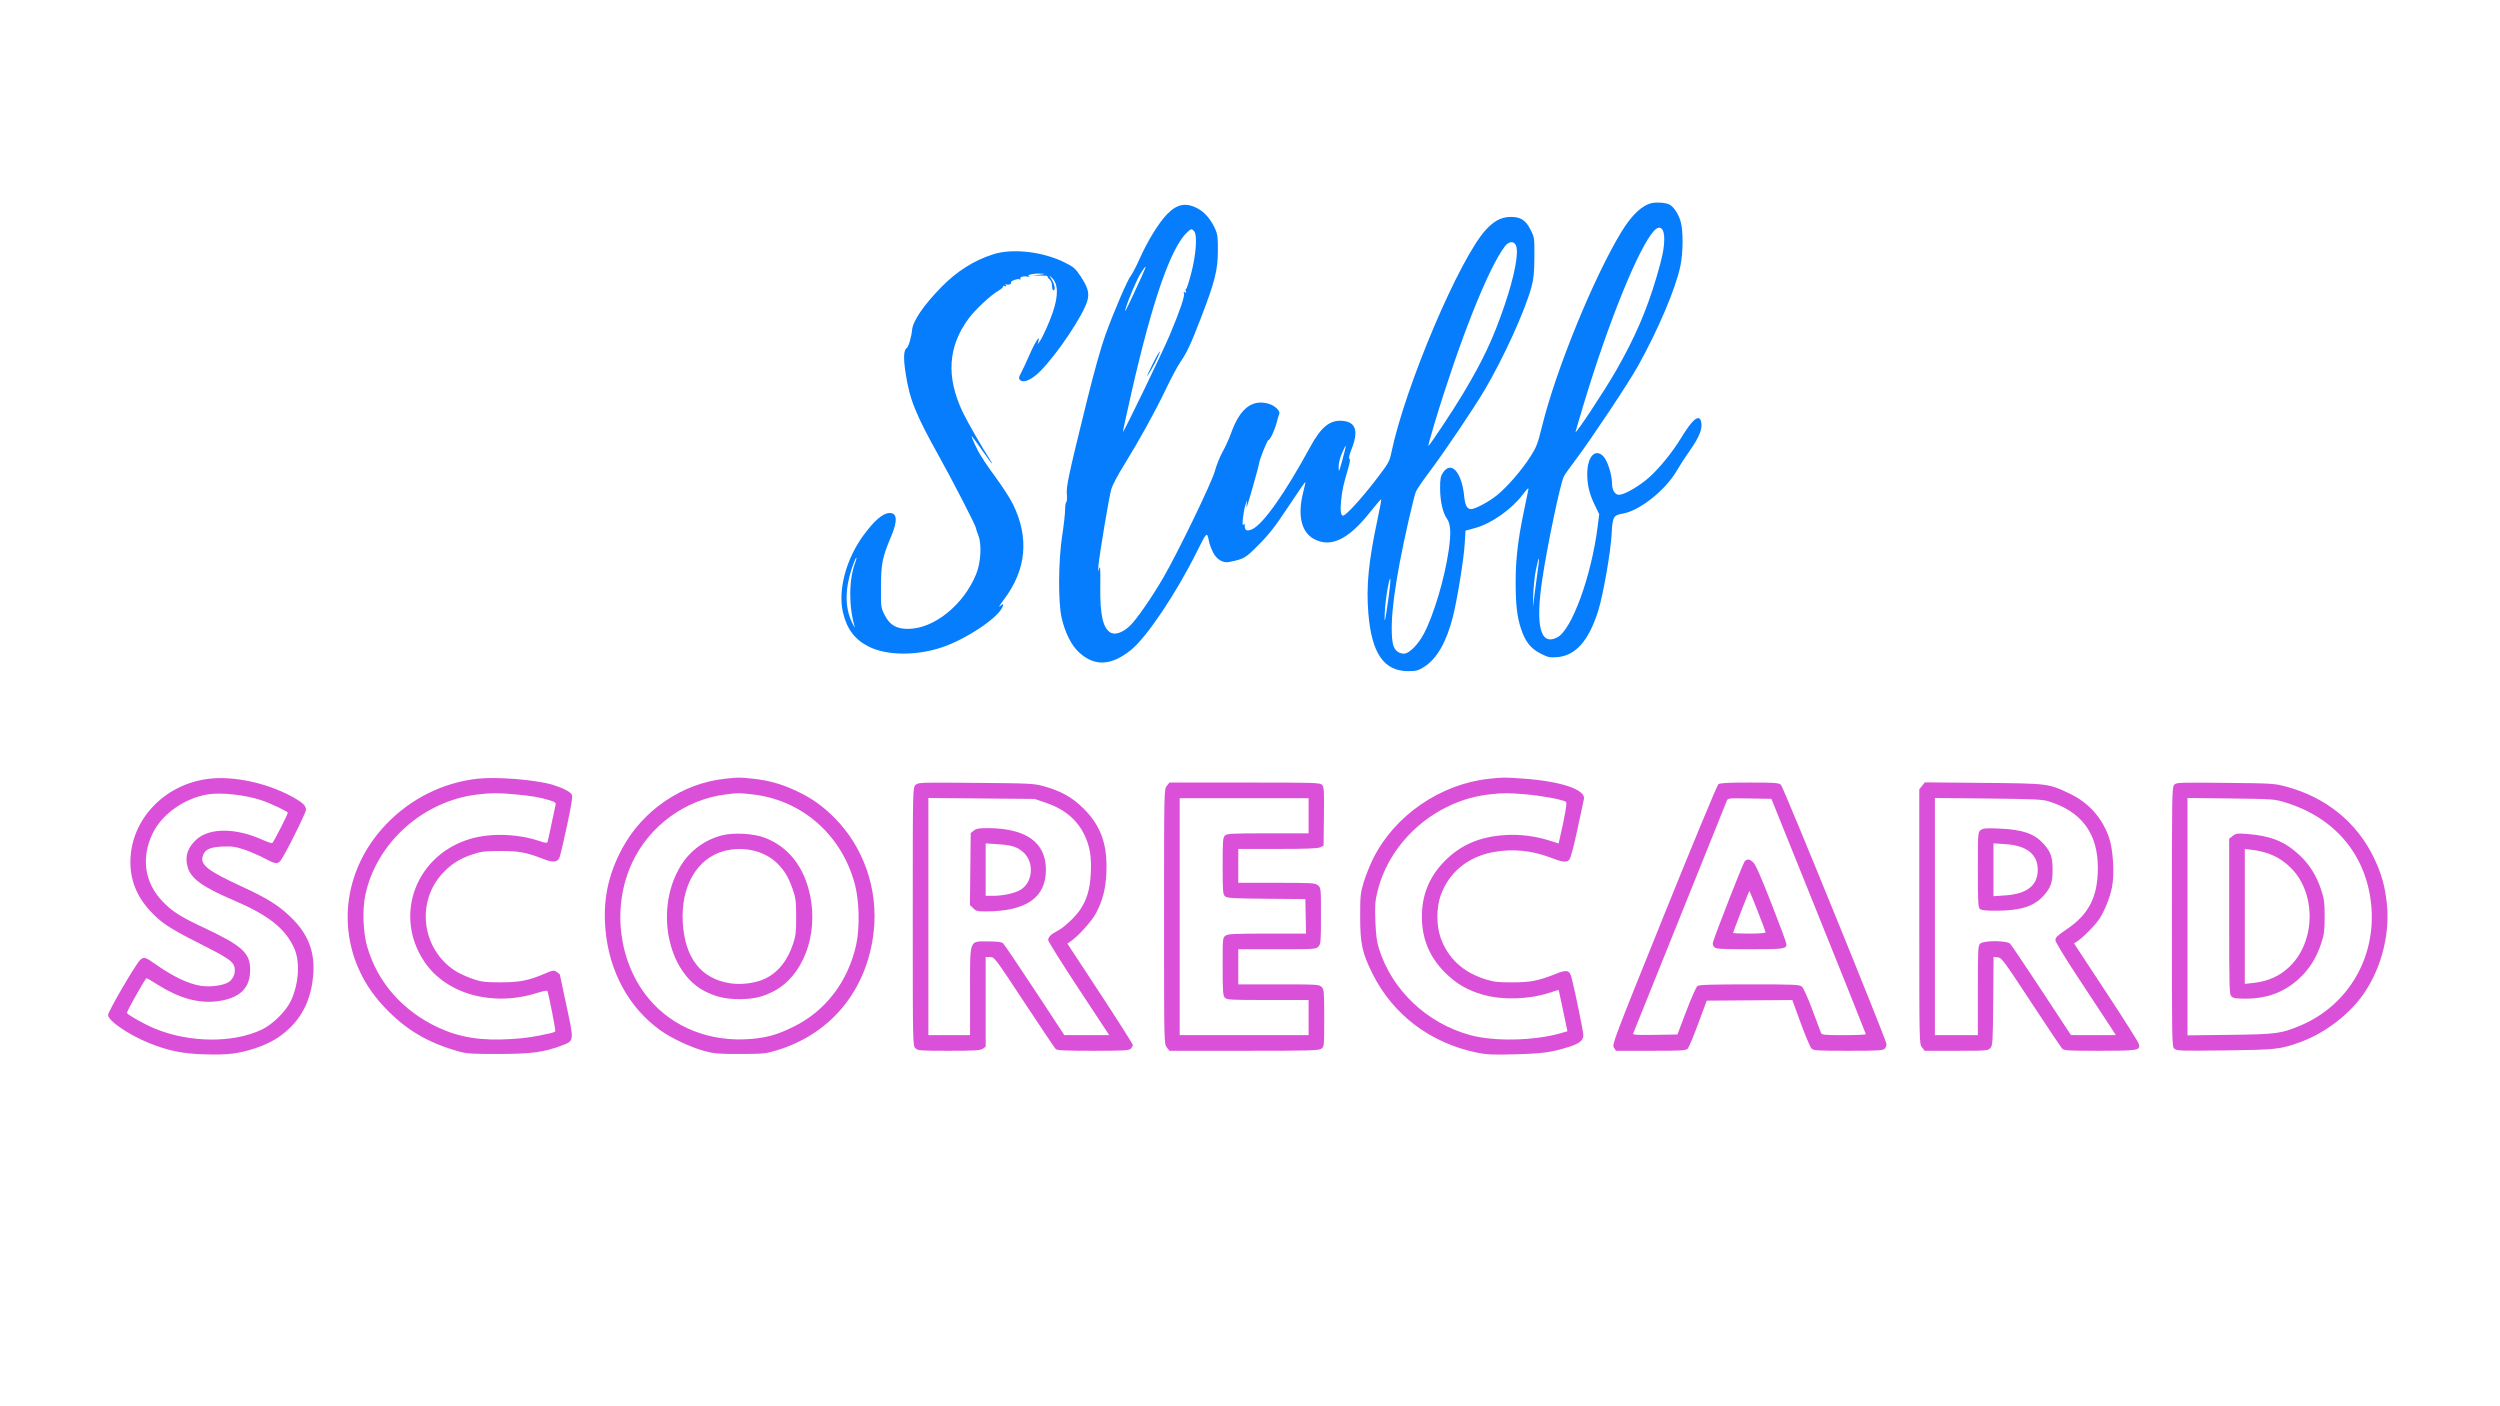 <svg xmlns="http://www.w3.org/2000/svg" width="1920" height="1080" viewBox="0 0 1920 1080" version="1.1"><path d="M 160.732 598.059 C 128.064 601.819, 102.531 627.012, 100.306 657.681 C 99.148 673.646, 104.117 687.483, 115.376 699.644 C 123.691 708.624, 130.428 713.082, 152.500 724.207 C 173.835 734.962, 178.437 737.946, 179.825 741.929 C 181.298 746.152, 179.609 751.430, 175.952 754.034 C 172.022 756.833, 161.559 758.295, 154.079 757.090 C 144.520 755.551, 132.914 750.004, 119.500 740.564 C 111.472 734.914, 110.493 734.643, 107.625 737.286 C 104.171 740.471, 83 776.797, 83 779.540 C 83 783.903, 99.060 794.881, 114.471 801.052 C 129.485 807.064, 139.982 809.208, 157.015 809.741 C 174.892 810.301, 183.481 809.248, 196.437 804.907 C 207.921 801.059, 215.950 796.191, 223.648 788.407 C 233.736 778.207, 239.417 764.680, 240.618 748 C 241.832 731.126, 236.762 717.803, 224.431 705.467 C 214.817 695.848, 205.899 690.161, 186.199 681.086 C 159.944 668.992, 153.767 664.291, 155.623 657.820 C 157.166 652.440, 160.932 650.547, 170.871 650.158 C 178.241 649.869, 180.836 650.229, 187.550 652.471 C 191.922 653.932, 198.797 656.898, 202.827 659.063 C 210.993 663.451, 212.974 663.800, 215.256 661.250 C 218.130 658.038, 235 624.363, 235 621.838 C 235 618.579, 232.137 616.032, 223 611.165 C 204.231 601.166, 179.311 595.921, 160.732 598.059 M 366.906 598.036 C 340.093 601.009, 315.145 613.482, 296.274 633.348 C 268.405 662.687, 259.713 702.748, 273.351 739 C 278.096 751.614, 285.353 763.052, 295.278 773.559 C 311.680 790.924, 328.613 800.939, 353 807.698 C 358.442 809.207, 363.326 809.492, 383 809.450 C 408.153 809.396, 417.872 808.102, 431.282 803.023 C 441.052 799.322, 440.985 799.859, 435.085 772.601 C 432.288 759.680, 430 748.870, 430 748.578 C 430 748.285, 428.913 747.334, 427.585 746.464 C 425.319 744.979, 424.746 745.061, 418.307 747.801 C 405.755 753.143, 398.809 754.483, 384 754.423 C 372.012 754.374, 369.623 754.065, 362.672 751.665 C 358.367 750.178, 352.517 747.464, 349.672 745.633 C 323.785 728.971, 319.214 692.572, 340.220 670.361 C 346.770 663.435, 353.232 659.376, 362.756 656.206 C 369.496 653.962, 372.250 653.621, 384 653.574 C 398.397 653.516, 404.106 654.563, 417.173 659.655 C 424.955 662.688, 428.247 662.325, 429.810 658.263 C 430.395 656.743, 432.961 645.747, 435.513 633.827 C 439.044 617.336, 439.903 611.688, 439.108 610.202 C 437.915 607.972, 431.943 604.951, 424.163 602.641 C 411.372 598.843, 381.380 596.431, 366.906 598.036 M 556.846 598.077 C 523.841 601.575, 493.324 622.414, 477.503 652.257 C 466.858 672.335, 462.954 691.756, 465.028 714.305 C 467.998 746.584, 483.141 774.155, 507.416 791.477 C 515.801 797.461, 530.412 804.289, 541 807.173 C 548.532 809.224, 551.664 809.483, 568.500 809.443 C 586.223 809.400, 588.105 809.215, 596.500 806.681 C 638.432 794.024, 666.082 760.114, 671.016 715.294 C 674.565 683.058, 663.307 650.513, 640.831 628.038 C 631.544 618.751, 623.471 613.042, 611.852 607.545 C 600.399 602.127, 590.476 599.338, 578 598.030 C 567.502 596.930, 567.674 596.930, 556.846 598.077 M 1143.722 598.088 C 1106.261 602.048, 1070.943 626.366, 1054.534 659.500 C 1052.082 664.450, 1048.845 672.550, 1047.339 677.500 C 1044.800 685.846, 1044.602 687.772, 1044.611 704 C 1044.622 724.807, 1046.106 731.725, 1053.940 747.500 C 1069.807 779.452, 1098.758 801.275, 1134.942 808.560 C 1141.919 809.964, 1146.950 810.162, 1163.942 809.701 C 1184.837 809.134, 1191.895 808.144, 1205.168 803.923 C 1213.119 801.394, 1216 799.007, 1216 794.949 C 1216 792.223, 1209.289 759.509, 1206.937 750.767 C 1205.374 744.960, 1203.376 744.510, 1194.658 748 C 1181.528 753.258, 1175.607 754.411, 1161.500 754.457 C 1150.597 754.493, 1147.290 754.123, 1141 752.161 C 1123.587 746.731, 1111.980 735.986, 1106.374 720.107 C 1103.088 710.796, 1103.095 697.183, 1106.392 687.843 C 1112.619 670.202, 1127.053 658.189, 1146.494 654.470 C 1161.115 651.672, 1176.331 653.073, 1190.500 658.520 C 1200.122 662.219, 1203.155 662.592, 1205.204 660.327 C 1206.222 659.202, 1208.649 650.143, 1211.455 636.994 C 1213.977 625.172, 1216.213 614.718, 1216.424 613.762 C 1218.017 606.528, 1199.219 600.098, 1170.406 598.020 C 1155.065 596.914, 1154.823 596.915, 1143.722 598.088 M 703.065 602.935 C 701.006 604.994, 701 605.294, 701 704 C 701 801.667, 701.027 803.027, 703 805 C 704.888 806.888, 706.333 807, 728.777 807 C 748.680 807, 752.917 806.746, 754.777 805.443 L 757 803.887 757 769.443 L 757 735 760.381 735 C 763.717 735, 764.059 735.452, 786.571 769.619 C 799.117 788.660, 810.003 804.860, 810.762 805.619 C 811.869 806.726, 817.567 807, 839.500 807 C 863.037 807, 867.077 806.781, 868.429 805.429 C 869.293 804.564, 870 803.266, 870 802.544 C 870 801.821, 858.689 784.005, 844.864 762.952 L 819.728 724.674 822.614 722.678 C 828.316 718.736, 838.561 707.323, 841.652 701.469 C 846.917 691.501, 849.148 682.774, 849.698 670 C 850.621 648.588, 845.505 634.241, 832.234 621.022 C 823.484 612.307, 814.844 607.466, 801.500 603.802 C 793.936 601.725, 791.092 601.585, 749.315 601.238 C 705.753 600.875, 705.101 600.899, 703.065 602.935 M 896.073 603.635 C 894.008 606.260, 894 606.643, 894 704 C 894 801.357, 894.008 801.740, 896.073 804.365 L 898.145 807 955.350 807 C 1005.507 807, 1012.829 806.808, 1014.777 805.443 C 1016.959 803.915, 1017 803.485, 1017 781.943 C 1017 761.333, 1016.878 759.878, 1015 758 C 1013.086 756.086, 1011.667 756, 982 756 L 951 756 951 742.500 L 951 729 980.845 729 C 1009.916 729, 1010.739 728.945, 1012.595 726.895 C 1014.344 724.963, 1014.500 723.030, 1014.500 703.307 C 1014.500 681.935, 1014.488 681.813, 1012.139 679.912 C 1009.934 678.126, 1007.836 678, 980.389 678 L 951 678 951 665 L 951 652 981.250 651.985 C 1003.620 651.974, 1012.151 651.641, 1014 650.706 L 1016.500 649.442 1016.770 627.071 C 1017.008 607.312, 1016.844 604.485, 1015.365 602.850 C 1013.772 601.091, 1010.862 601, 955.918 601 L 898.145 601 896.073 603.635 M 1319.711 602.250 C 1318.792 602.938, 1300.005 648.201, 1277.961 702.834 C 1239.272 798.720, 1237.936 802.253, 1239.463 804.584 L 1241.046 807 1267.868 807 C 1292.151 807, 1294.838 806.834, 1296.253 805.250 C 1297.112 804.288, 1300.727 795.625, 1304.284 786 L 1310.753 768.500 1343.627 768.255 L 1376.500 768.011 1382.968 785.724 C 1386.526 795.466, 1390.238 804.238, 1391.218 805.218 C 1392.837 806.837, 1395.412 807, 1419.429 807 C 1442.706 807, 1446.055 806.802, 1447.515 805.342 C 1448.427 804.430, 1448.986 802.743, 1448.757 801.592 C 1447.671 796.130, 1369.543 604.309, 1367.769 602.750 C 1366.001 601.196, 1363.296 601, 1343.580 601 C 1327.380 601, 1320.931 601.338, 1319.711 602.250 M 1476.129 603.563 L 1474 606.270 1474 704 C 1474 801.357, 1474.008 801.740, 1476.073 804.365 L 1478.145 807 1502.418 807 C 1525.818 807, 1526.758 806.924, 1528.595 804.896 C 1530.377 802.929, 1530.519 800.598, 1530.788 768.836 L 1531.076 734.879 1534.250 735.189 C 1537.228 735.481, 1538.794 737.587, 1559.661 769.365 C 1571.891 787.991, 1582.666 804.078, 1583.604 805.115 C 1585.196 806.874, 1587.132 807, 1612.464 807 C 1642.134 807, 1643.894 806.696, 1642.662 801.788 C 1642.313 800.399, 1630.959 782.447, 1617.430 761.894 L 1592.832 724.524 1595.166 723.026 C 1599.772 720.069, 1609.298 710.405, 1612.456 705.485 C 1616.609 699.015, 1620.509 689.152, 1622.049 681.229 C 1624.023 671.076, 1622.853 652.115, 1619.698 643.119 C 1614.369 627.926, 1604.095 616.480, 1589.525 609.506 C 1573.240 601.710, 1573.153 601.699, 1522.879 601.252 L 1478.259 600.856 1476.129 603.563 M 1669.721 602.756 C 1668.117 604.528, 1668 611.440, 1668 704.174 C 1668 801.093, 1668.050 803.735, 1669.923 805.430 C 1671.697 807.036, 1674.697 807.135, 1708.673 806.712 C 1747.995 806.222, 1751.322 805.863, 1766.198 800.496 C 1786.057 793.333, 1805.236 778.491, 1816.344 761.692 C 1829.314 742.075, 1835.563 716.697, 1833.072 693.750 C 1831.595 680.144, 1828.872 670.596, 1823.021 658.500 C 1809.982 631.545, 1786.383 612.398, 1756.119 604.219 C 1746.718 601.678, 1745.649 601.611, 1708.971 601.237 C 1673.094 600.871, 1671.366 600.938, 1669.721 602.756 M 159.951 610.027 C 141.885 612.798, 124.248 625.262, 117.112 640.302 C 108.296 658.880, 111.045 677.809, 124.627 692.048 C 132.109 699.892, 138.336 703.912, 155.443 711.940 C 186.223 726.385, 192.196 731.771, 192.133 745.024 C 192.065 759.144, 183.949 766.788, 166.700 768.975 C 152.536 770.770, 137.752 766.675, 121.451 756.441 C 116.645 753.424, 112.599 751.077, 112.460 751.227 C 110.318 753.548, 97.044 777.263, 97.487 777.980 C 98.564 779.721, 111.251 786.816, 118.976 789.995 C 145.471 800.902, 178.937 801.213, 201 790.758 C 209.409 786.773, 219.617 776.701, 223.399 768.657 C 229.599 755.472, 230.621 738.369, 225.830 727.980 C 218.796 712.728, 205.999 702.728, 178.500 690.996 C 155.426 681.152, 146.563 674.654, 144.072 665.757 C 141.829 657.747, 144.043 650.904, 150.876 644.731 C 160.962 635.619, 181.218 635.731, 201.690 645.013 C 205.285 646.644, 208.640 647.723, 209.144 647.411 C 210.161 646.783, 221 625.538, 221 624.174 C 221 623.162, 207.649 616.858, 200.552 614.520 C 188.283 610.477, 170.119 608.467, 159.951 610.027 M 367 610.118 C 324.878 614.937, 288.630 647.582, 280.422 688.088 C 278.228 698.914, 278.923 716.325, 281.972 726.933 C 289.822 754.246, 309.086 776.266, 336.275 789.008 C 353.069 796.877, 369.839 799.504, 393.319 797.941 C 404.754 797.180, 409.591 796.437, 423.765 793.268 C 425.010 792.989, 426.239 792.423, 426.495 792.009 C 426.872 791.398, 421.816 765.555, 420.494 761.336 C 420.237 760.517, 417.924 760.872, 412.701 762.530 C 378.217 773.481, 342.347 763.452, 325.654 738.191 C 301.914 702.267, 319.787 655.979, 362.016 644.017 C 377.465 639.641, 398.268 640.416, 414.408 645.968 C 418.618 647.417, 420.199 647.610, 420.504 646.712 C 420.731 646.045, 422.081 639.875, 423.505 633 C 424.928 626.125, 426.334 619.536, 426.628 618.357 C 427.087 616.521, 426.473 615.995, 422.331 614.672 C 415.123 612.370, 407.787 611.120, 395 610.013 C 381.971 608.885, 377.633 608.901, 367 610.118 M 558 610.032 C 526.642 613.741, 498.601 634.133, 485.341 662.872 C 469.775 696.607, 474.933 738.720, 498.062 766.748 C 516.572 789.177, 545.749 800.662, 577.143 797.877 C 589.665 796.766, 597.086 794.613, 609.574 788.468 C 634.127 776.386, 651.382 753.723, 657.587 725.408 C 660.366 712.724, 659.942 692.153, 656.640 679.500 C 646.674 641.312, 616.044 614.348, 577.784 610.082 C 567.247 608.907, 567.501 608.908, 558 610.032 M 1144.472 610.014 C 1103.522 614.341, 1067.529 645.315, 1057.954 684.468 C 1056.046 692.272, 1055.830 695.258, 1056.288 707.468 C 1056.684 717.988, 1057.365 723.252, 1059.013 728.500 C 1069.060 760.511, 1095.732 785.800, 1129.105 794.955 C 1147.498 800.001, 1178.347 799.352, 1198.646 793.491 L 1203.792 792.005 1200.909 778.252 C 1199.323 770.689, 1197.798 763.534, 1197.520 762.354 L 1197.014 760.208 1189.643 762.549 C 1173.688 767.615, 1154.049 768.162, 1139.016 763.957 C 1127.251 760.666, 1118.498 755.580, 1109.909 747.044 C 1097.873 735.082, 1092 720.966, 1092 704 C 1092 687.063, 1097.861 672.959, 1109.909 660.906 C 1122.084 648.726, 1136.631 642.556, 1156.076 641.325 C 1167.149 640.624, 1179.090 642.100, 1189.756 645.487 L 1197.014 647.792 1197.507 645.646 C 1202.032 625.943, 1203.672 616.421, 1202.649 615.780 C 1199.856 614.029, 1183.421 610.990, 1171.605 610.038 C 1157.547 608.906, 1154.977 608.904, 1144.472 610.014 M 713 703.930 L 713 795 729 795 L 745 795 745 761.635 C 745 720.490, 744.098 723, 758.881 723 C 765.174 723, 769.168 723.442, 770.174 724.250 C 771.030 724.938, 782.012 741.138, 794.578 760.250 L 817.424 795 834.662 795 L 851.900 795 828.450 759.413 C 815.552 739.841, 805 722.998, 805 721.985 C 805 719.647, 807.197 717.450, 811.972 715.014 C 817.245 712.324, 826.229 703.876, 829.899 698.157 C 834.931 690.316, 837.107 682.706, 837.724 670.797 C 838.377 658.199, 837.066 650.102, 832.980 641.500 C 827.228 629.392, 817.394 621.233, 802.578 616.276 L 794.500 613.573 753.750 613.217 L 713 612.860 713 703.930 M 906 704 L 906 795 955.500 795 L 1005 795 1005 781.500 L 1005 768 973.655 768 C 944.558 768, 942.191 767.869, 940.655 766.171 C 939.220 764.586, 939 761.402, 939 742.228 C 939 720.509, 939.040 720.086, 941.223 718.557 C 943.113 717.232, 947.893 717, 973.252 717 L 1003.058 717 1002.779 703.750 L 1002.500 690.500 972.562 690.235 C 946.462 690.004, 942.392 689.759, 940.812 688.330 C 939.169 686.843, 939 684.670, 939 665 C 939 645.257, 939.164 643.161, 940.829 641.655 C 942.448 640.190, 946.227 640, 973.829 640 L 1005 640 1005 626.500 L 1005 613 955.500 613 L 906 613 906 704 M 1326.100 615.226 C 1325.621 616.477, 1309.374 656.869, 1289.993 704.986 C 1270.613 753.103, 1254.534 793.051, 1254.262 793.760 C 1253.868 794.787, 1257.269 794.993, 1271.014 794.774 L 1288.261 794.500 1295.073 776.529 C 1298.820 766.644, 1302.672 757.982, 1303.634 757.279 C 1304.981 756.293, 1314.144 756, 1343.580 756 C 1378.504 756, 1381.956 756.150, 1383.850 757.750 C 1385.045 758.760, 1388.439 766.266, 1391.875 775.500 C 1395.149 784.300, 1398.140 792.288, 1398.521 793.250 C 1399.143 794.820, 1400.949 795, 1416.107 795 C 1425.398 795, 1432.990 794.663, 1432.977 794.250 C 1432.964 793.837, 1416.638 753, 1396.697 703.500 L 1360.440 613.500 1343.705 613.226 C 1327.102 612.954, 1326.962 612.970, 1326.100 615.226 M 1486 703.930 L 1486 795 1502.500 795 L 1519 795 1519 760.655 C 1519 728.652, 1519.125 726.197, 1520.829 724.655 C 1523.564 722.180, 1541.264 722.260, 1543.750 724.759 C 1544.713 725.727, 1555.625 741.916, 1568 760.734 L 1590.500 794.949 1607.756 794.975 L 1625.012 795 1619.659 786.750 C 1616.716 782.212, 1606.274 766.350, 1596.456 751.500 C 1585.885 735.511, 1578.584 723.494, 1578.553 722.033 C 1578.510 720.031, 1580.098 718.492, 1587 713.850 C 1604.204 702.279, 1611.067 688.927, 1611.157 666.850 C 1611.266 640.009, 1598.626 623.017, 1572.768 615.245 C 1568.445 613.946, 1560.191 613.590, 1526.750 613.261 L 1486 612.860 1486 703.930 M 1680 704.001 L 1680 795.166 1712.750 794.759 C 1748.267 794.318, 1751.965 793.828, 1766.716 787.620 C 1803.751 772.032, 1825.456 734.494, 1820.976 693.780 C 1816.818 655.996, 1792.945 627.867, 1755.219 616.300 C 1746.658 613.675, 1745.899 613.620, 1713.250 613.232 L 1680 612.836 1680 704.001 M 747.861 637.910 L 745.500 639.821 745.205 667.411 L 744.910 695 747.409 697.500 C 749.626 699.717, 750.734 699.997, 757.205 699.969 C 788.184 699.838, 803.263 689.372, 803.263 668 C 803.263 646.908, 788.002 636.035, 758.361 636.008 C 751.832 636.001, 749.755 636.378, 747.861 637.910 M 1521.250 637.465 C 1519.007 639.108, 1519 639.201, 1519 667.934 C 1519 693.599, 1519.182 696.905, 1520.664 698.128 C 1521.876 699.127, 1525.476 699.479, 1533.914 699.424 C 1551.969 699.304, 1562.131 696.025, 1569.411 687.967 C 1575.019 681.760, 1576.391 677.834, 1576.391 668 C 1576.391 658.168, 1575.019 654.240, 1569.415 648.038 C 1562.357 640.225, 1553.578 637.161, 1536 636.376 C 1525.372 635.901, 1523.163 636.064, 1521.250 637.465 M 554.721 641.500 C 541.606 644.829, 530.366 652.954, 523.219 664.271 C 502.508 697.064, 512.251 747.232, 542.137 761.693 C 550.571 765.774, 557.699 767.327, 568 767.327 C 578.676 767.327, 585.658 765.711, 594.252 761.253 C 616.616 749.651, 628.527 718.291, 622.180 687.726 C 617.603 665.691, 605.455 650.253, 587.260 643.355 C 578.727 640.120, 563.564 639.255, 554.721 641.500 M 1714.725 642.002 L 1712 644.145 1712 703.918 C 1712 760.554, 1712.096 763.777, 1713.829 765.345 C 1715.246 766.627, 1717.666 766.997, 1724.579 766.985 C 1741.256 766.958, 1754.471 761.974, 1765.856 751.419 C 1773.660 744.184, 1779.029 735.598, 1782.691 724.500 C 1784.976 717.573, 1785.331 714.823, 1785.331 704 C 1785.331 693.177, 1784.976 690.427, 1782.691 683.500 C 1779.001 672.318, 1773.648 663.806, 1765.635 656.376 C 1754.727 646.264, 1743.685 641.845, 1725.975 640.504 C 1718.225 639.917, 1717.203 640.053, 1714.725 642.002 M 757 667.861 L 757 688 762.316 688 C 770.271 688, 778.992 686.140, 783.620 683.457 C 793.280 677.856, 794.549 662.342, 785.979 654.600 C 781.272 650.347, 777.058 649.034, 765.750 648.295 L 757 647.723 757 667.861 M 1531 668.002 L 1531 688.299 1540.250 687.647 C 1556.837 686.478, 1565 679.980, 1565 667.945 C 1565 656.085, 1556.508 649.357, 1540.209 648.301 L 1531 647.704 1531 668.002 M 556.024 653.603 C 535.359 659.156, 522.909 680.534, 524.345 708 C 525.792 735.674, 538.384 751.846, 561.110 755.219 C 569.272 756.430, 579.691 755.115, 586.782 751.978 C 597.095 747.416, 604.751 738.102, 609.100 724.828 C 611.164 718.524, 611.495 715.613, 611.463 704 C 611.430 691.951, 611.134 689.665, 608.714 682.731 C 605.484 673.479, 602.394 668.350, 596.750 662.873 C 586.888 653.302, 570.784 649.637, 556.024 653.603 M 1724 703.828 L 1724 755.618 1730.750 754.876 C 1742.097 753.628, 1750.945 749.607, 1758.540 742.245 C 1778.385 723.009, 1778.950 686.380, 1759.703 666.843 C 1751.447 658.462, 1741.936 654.079, 1728.750 652.579 L 1724 652.038 1724 703.828 M 1339.790 661.750 C 1338.556 663.171, 1317.924 715.923, 1315.582 723.645 C 1315.170 725.005, 1315.519 726.376, 1316.537 727.395 C 1317.928 728.785, 1321.584 729, 1343.871 729 C 1370.265 729, 1372 728.755, 1372 725.029 C 1372 724.165, 1366.816 710.192, 1360.480 693.979 C 1352.321 673.099, 1348.220 663.844, 1346.424 662.250 C 1343.374 659.544, 1341.809 659.426, 1339.790 661.750 M 1337.162 699.980 C 1333.773 708.774, 1331 716.201, 1331 716.485 C 1331 716.768, 1336.625 717, 1343.500 717 C 1351.050 717, 1356 716.609, 1356 716.014 C 1356 715.120, 1344.156 684.846, 1343.571 684.245 C 1343.435 684.105, 1340.551 691.185, 1337.162 699.980" stroke="none" fill="#da50d8" fill-rule="evenodd"/><path d="M 1268.790 155.930 C 1261.297 157.429, 1253.215 165.022, 1245.295 178 C 1223.974 212.939, 1194.900 284.152, 1184.258 327.500 C 1180.998 340.782, 1179.987 343.423, 1175.434 350.559 C 1168.783 360.982, 1157.406 374.132, 1149.638 380.376 C 1143.443 385.356, 1132.918 390.998, 1129.821 390.999 C 1126.734 391.001, 1125.173 388.141, 1124.504 381.259 C 1122.703 362.721, 1114.578 353.525, 1108.282 362.898 C 1106.344 365.783, 1106 367.599, 1106 374.938 C 1106 384.742, 1108.022 393.817, 1111.200 398.281 C 1114.169 402.451, 1114.544 409.361, 1112.542 423.017 C 1109.392 444.495, 1101.151 472.174, 1093.643 486.495 C 1089.212 494.948, 1082.242 502, 1078.319 502 C 1073.569 502, 1070.350 498.822, 1069.525 493.317 C 1067.118 477.268, 1071.005 447.412, 1081.595 400.602 C 1084.071 389.658, 1086.686 379.293, 1087.407 377.568 C 1088.128 375.844, 1092.774 369.048, 1097.732 362.466 C 1109.299 347.114, 1131.797 313.737, 1140.356 299.234 C 1154.850 274.673, 1171.166 238.749, 1176.144 220.438 C 1177.873 214.076, 1178.321 209.522, 1178.401 197.500 C 1178.498 182.740, 1178.452 182.404, 1175.500 176.510 C 1171.711 168.945, 1167.843 166.494, 1159.863 166.603 C 1153.057 166.695, 1147.415 169.657, 1141.199 176.400 C 1120.846 198.480, 1079.040 297.061, 1068.528 347.760 C 1067.114 354.580, 1066.383 355.853, 1056.469 368.760 C 1045.464 383.085, 1033.616 396, 1031.478 396 C 1029.606 396, 1029.145 391.684, 1030.106 383.159 C 1030.942 375.744, 1031.623 372.742, 1035.571 359.071 C 1036.831 354.709, 1037.076 352.525, 1036.335 352.278 C 1035.642 352.047, 1036.281 349.286, 1038.087 344.707 C 1043.394 331.257, 1041.332 324.355, 1031.681 323.267 C 1021.634 322.135, 1014.698 327.620, 1006.082 343.509 C 986.985 378.729, 969.925 402.863, 961.552 406.504 C 957.735 408.164, 956.004 407.430, 955.985 404.143 C 955.972 402.015, 955.766 401.792, 954.927 403 C 953.496 405.059, 954.800 392.934, 956.588 387.550 C 957.932 383.507, 957.933 383.506, 957.479 387 C 957.228 388.925, 957.233 390.050, 957.490 389.500 C 958.388 387.573, 967 357.114, 967 355.863 C 967 353.650, 973.231 338, 974.112 338 C 975.378 338, 978.819 330.777, 980.412 324.780 C 981.183 321.876, 982.122 318.730, 982.499 317.788 C 983.407 315.521, 978.902 311.345, 974.114 310.015 C 961.462 306.501, 952.203 313.821, 945.462 332.666 C 943.921 336.975, 940.996 343.425, 938.962 347 C 936.928 350.575, 934.217 357.325, 932.936 362 C 930.507 370.869, 904.998 423.586, 893.500 443.500 C 884.752 458.651, 872.521 476.265, 867.596 480.805 C 861.856 486.096, 856.095 487.947, 852.566 485.635 C 847.020 482.002, 844.798 471.957, 845.014 451.500 C 845.184 435.365, 845.040 433.509, 843.927 437.500 C 843.345 439.587, 843.248 438.675, 843.606 434.500 C 844.354 425.768, 851.800 381.363, 853.499 375.500 C 854.295 372.750, 858.714 364.425, 863.317 357 C 874.975 338.197, 886.937 316.508, 895.494 298.657 C 899.490 290.321, 904.339 281.221, 906.269 278.435 C 911.549 270.816, 914.446 264.607, 922.525 243.599 C 933.056 216.215, 935.272 207.375, 935.335 192.500 C 935.378 182.182, 935.075 179.815, 933.171 175.617 C 930.107 168.859, 925.570 163.410, 920.655 160.585 C 911.371 155.248, 904.249 156.358, 896.454 164.358 C 889.988 170.994, 881.498 184.738, 875.304 198.596 C 872.624 204.593, 869.578 210.490, 868.536 211.700 C 866.073 214.559, 855.730 238.570, 849.021 257 C 845.729 266.044, 840.398 285.014, 834.853 307.418 C 820.800 364.199, 818.750 373.753, 819.338 379.736 C 819.621 382.617, 819.436 385.231, 818.926 385.546 C 818.417 385.860, 818 388.530, 818 391.479 C 818 394.427, 817.003 403.288, 815.785 411.170 C 812.792 430.529, 812.568 462.449, 815.340 474.500 C 818.035 486.216, 822.964 495.883, 829.017 501.326 C 840.852 511.966, 853.562 511.275, 868.597 499.172 C 880.671 489.453, 903.255 455.762, 919.292 423.546 C 926.993 408.076, 926.972 408.093, 928.549 416 C 928.932 417.925, 930.340 421.671, 931.677 424.324 C 934.365 429.657, 939.309 432.606, 943.927 431.632 C 955.848 429.118, 956.141 428.948, 966.613 418.443 C 974.707 410.323, 979.265 404.461, 989.452 389.072 C 996.452 378.498, 1002.317 369.993, 1002.486 370.173 C 1002.655 370.353, 1001.930 373.875, 1000.874 378 C 996.402 395.470, 999.288 408.435, 1008.839 413.780 C 1021.640 420.944, 1035.189 414.671, 1051.750 393.912 C 1056.508 387.948, 1060.569 383.236, 1060.775 383.442 C 1060.980 383.647, 1059.769 390.269, 1058.082 398.158 C 1051.043 431.080, 1049.180 449.931, 1050.889 470.923 C 1053.402 501.781, 1062.788 515.431, 1081.500 515.440 C 1087.691 515.443, 1089.102 515.064, 1093.712 512.159 C 1103.519 505.980, 1110.875 493.140, 1115.862 473.500 C 1119.105 460.727, 1124.189 429.431, 1124.872 418.032 L 1125.500 407.564 1133.113 405.453 C 1145.560 401.999, 1160.954 391.121, 1169.645 379.635 C 1173.005 375.196, 1174.148 374.191, 1173.781 376 C 1173.502 377.375, 1171.877 385.250, 1170.168 393.500 C 1165.702 415.071, 1163.997 429.985, 1164.020 447.301 C 1164.042 464.483, 1165.101 473.674, 1168.105 482.768 C 1171.414 492.786, 1175.461 497.967, 1183 501.836 C 1188.825 504.825, 1190.145 505.123, 1195.710 504.704 C 1210.021 503.627, 1220.100 492.297, 1227.431 469.045 C 1231.213 457.050, 1237.062 423.569, 1237.728 410.104 C 1238.374 397.041, 1239.120 395.657, 1246.144 394.484 C 1259.351 392.278, 1279.405 376.265, 1288.054 361.018 C 1289.949 357.678, 1294.466 350.728, 1298.092 345.574 C 1305.095 335.618, 1307.632 329.155, 1306.522 324.101 C 1305.097 317.610, 1299.952 321.717, 1290.988 336.500 C 1284.640 346.968, 1274.941 358.979, 1266.934 366.287 C 1259.593 372.987, 1247.585 380, 1243.454 380 C 1240.164 380, 1238 376.383, 1238 370.883 C 1238 364.623, 1234.594 353.933, 1231.555 350.654 C 1225.271 343.873, 1219 350.589, 1219 364.100 C 1219 372.466, 1220.693 379.495, 1224.683 387.695 L 1228.184 394.890 1227.020 404.195 C 1222.259 442.256, 1207.183 483.717, 1196.003 489.499 C 1183.019 496.213, 1179.096 481.104, 1184.451 445 C 1188.325 418.879, 1198.378 370.987, 1201.079 365.784 C 1201.731 364.528, 1206.008 358.514, 1210.583 352.421 C 1222.475 336.582, 1250.494 294.445, 1257.742 281.500 C 1273.193 253.903, 1286.907 221.664, 1290.495 204.500 C 1292.738 193.773, 1292.812 177.186, 1290.650 169.817 C 1289.011 164.228, 1285.373 158.788, 1282.142 157.094 C 1279.506 155.711, 1272.805 155.127, 1268.790 155.930 M 1270.282 177.250 C 1258.523 190.053, 1235.300 247.241, 1216.434 309.856 C 1212.896 321.601, 1210 331.450, 1210 331.741 C 1210 333.790, 1232.128 300.343, 1240.945 284.967 C 1255.618 259.377, 1264.603 238.604, 1272.339 212.380 C 1276.707 197.576, 1278.053 190.910, 1278.139 183.647 C 1278.239 175.270, 1274.727 172.410, 1270.282 177.250 M 911.865 178.250 C 899.307 189.894, 885.126 230.579, 869.085 300.987 C 865.265 317.754, 862.254 331.588, 862.395 331.728 C 862.948 332.281, 893.190 269.715, 898.423 257.194 C 906.189 238.610, 910.052 227.298, 909.300 225.340 C 908.832 224.120, 909.020 223.894, 910 224.500 C 910.968 225.098, 911.170 224.885, 910.726 223.729 C 910.389 222.849, 910.511 221.988, 910.997 221.815 C 911.484 221.642, 913.315 215.875, 915.065 209 C 918.650 194.923, 919.590 180.634, 917.128 177.658 C 915.338 175.496, 914.766 175.560, 911.865 178.250 M 1155.670 189.250 C 1142.736 206.535, 1121.145 260.914, 1101.691 325.206 C 1098.744 334.945, 1096.639 342.723, 1097.013 342.492 C 1098.348 341.667, 1115.857 315.283, 1123.221 303 C 1138.796 277.022, 1146.604 260.482, 1155.324 235 C 1163.290 211.720, 1166.767 193.171, 1164.099 188.185 C 1162.341 184.900, 1158.568 185.377, 1155.670 189.250 M 762.500 195.378 C 747.745 200.203, 735.072 208.214, 723.286 220.169 C 709.461 234.191, 701.158 246.302, 700.470 253.450 C 699.942 258.934, 697.709 266.483, 696.381 267.277 C 694.022 268.687, 693.718 274.970, 695.460 286.330 C 698.620 306.939, 702.995 317.823, 721.393 350.836 C 731.766 369.449, 749.453 403.834, 749.487 405.451 C 749.499 406.028, 750.355 408.638, 751.390 411.251 C 754.069 418.014, 753.291 432.038, 749.752 440.779 C 740.128 464.546, 717.350 482.910, 697.407 482.979 C 688.423 483.010, 683.374 480.052, 679.500 472.488 C 676.520 466.670, 676.501 466.521, 676.583 450.565 C 676.676 432.767, 677.647 427.962, 684.379 412 C 689.467 399.934, 689.095 394, 683.250 394 C 678.206 394, 671.622 399.593, 663.235 411 C 649.756 429.334, 643.382 453.272, 647.417 470.404 C 650.424 483.173, 656.415 491.136, 667.083 496.542 C 681.063 503.626, 704.058 503.792, 724 496.952 C 741.859 490.827, 765.124 475.463, 769.575 466.854 C 771.258 463.601, 770.568 463.204, 767.657 465.750 C 766.557 466.713, 768.005 464.408, 770.875 460.630 C 788.237 437.770, 790.630 413.037, 777.971 387.277 C 775.748 382.754, 769.500 373.079, 764.085 365.777 C 758.671 358.475, 752.811 349.650, 751.064 346.167 C 747.687 339.434, 745.831 335, 746.390 335 C 746.577 335, 750.023 339.725, 754.047 345.500 C 758.072 351.275, 761.559 356, 761.797 356 C 762.035 356, 761.570 354.988, 760.764 353.750 C 754.459 344.072, 742.873 323.880, 739.306 316.354 C 726.517 289.370, 728.028 266.090, 743.967 244.554 C 748.868 237.932, 760.672 226.863, 766.432 223.487 C 768.945 222.015, 770.752 220.408, 770.448 219.916 C 770.145 219.425, 770.668 219.319, 771.612 219.681 C 772.868 220.164, 773.109 219.985, 772.510 219.015 C 771.990 218.174, 772.079 217.931, 772.755 218.349 C 774.082 219.169, 777.162 218.071, 776.507 217.011 C 775.799 215.865, 781.671 213.679, 783.094 214.558 C 783.840 215.019, 784.050 214.891, 783.640 214.227 C 782.763 212.807, 786.384 211.692, 789.250 212.498 C 790.783 212.929, 791.076 212.836, 790.169 212.207 C 788.482 211.035, 793.462 209.929, 799.375 210.163 C 803.274 210.317, 803.198 210.366, 798 211.051 L 792.500 211.775 798.657 211.638 C 802.044 211.562, 804.642 211.777, 804.431 212.116 C 804.220 212.455, 804.937 213.538, 806.024 214.521 C 807.242 215.624, 808 217.593, 808 219.655 C 808 221.495, 808.450 223, 809 223 C 810.706 223, 810.095 218.669, 807.871 215 L 805.750 211.500 807.837 213.371 C 812.721 217.748, 812.969 226.889, 808.555 239.808 C 805.775 247.944, 800.748 259.132, 798.481 262.226 L 796.815 264.500 797.515 262 C 799.104 256.323, 794.878 262.804, 790.632 272.554 C 788.250 278.024, 785.337 284.287, 784.158 286.472 C 782.286 289.941, 782.198 290.627, 783.464 291.893 C 786.012 294.440, 792.317 291.683, 798.825 285.175 C 811.937 272.063, 832.225 241.667, 835.140 230.765 C 836.716 224.873, 835.538 220.748, 829.779 212 C 826.003 206.264, 824.618 205.056, 818 201.726 C 801.056 193.201, 777.426 190.498, 762.500 195.378 M 875.987 210.020 C 873.155 214.434, 866.548 229.927, 864.482 237 C 863.248 241.224, 864.443 239.019, 870.984 225 C 881.123 203.272, 881.997 200.654, 875.987 210.020 M 885.510 278.980 C 883.030 283.919, 881.007 288.307, 881.015 288.730 C 881.037 289.800, 887.737 277.874, 889.545 273.547 C 892.327 266.888, 890.028 269.983, 885.510 278.980 M 1030.642 348.041 C 1028.955 351.929, 1028.026 355.825, 1028.071 358.816 C 1028.136 363.139, 1028.362 362.693, 1031.012 353.024 C 1032.590 347.263, 1033.747 342.414, 1033.583 342.249 C 1033.418 342.085, 1032.094 344.691, 1030.642 348.041 M 655.175 433.717 C 648.780 451.382, 648.555 466.292, 654.503 478.370 C 655.892 481.191, 656.765 482.600, 656.443 481.500 C 651.652 465.143, 651.863 445.010, 656.967 431.588 C 657.566 430.012, 657.879 428.545, 657.662 428.329 C 657.445 428.112, 656.326 430.537, 655.175 433.717 M 1179.564 437.750 C 1178.581 442.563, 1177.652 451.675, 1177.501 458 C 1177.349 464.325, 1177.404 467.250, 1177.623 464.500 C 1177.842 461.750, 1178.667 455, 1179.457 449.500 C 1181.613 434.496, 1182.233 429, 1181.770 429 C 1181.541 429, 1180.548 432.938, 1179.564 437.750 M 1065.740 451.595 C 1064.784 456.581, 1063.789 464.899, 1063.529 470.080 C 1062.983 480.924, 1063.738 477.941, 1066.491 458.379 C 1068.583 443.508, 1068.110 439.231, 1065.740 451.595" stroke="none" fill="#067dfc" fill-rule="evenodd"/></svg>